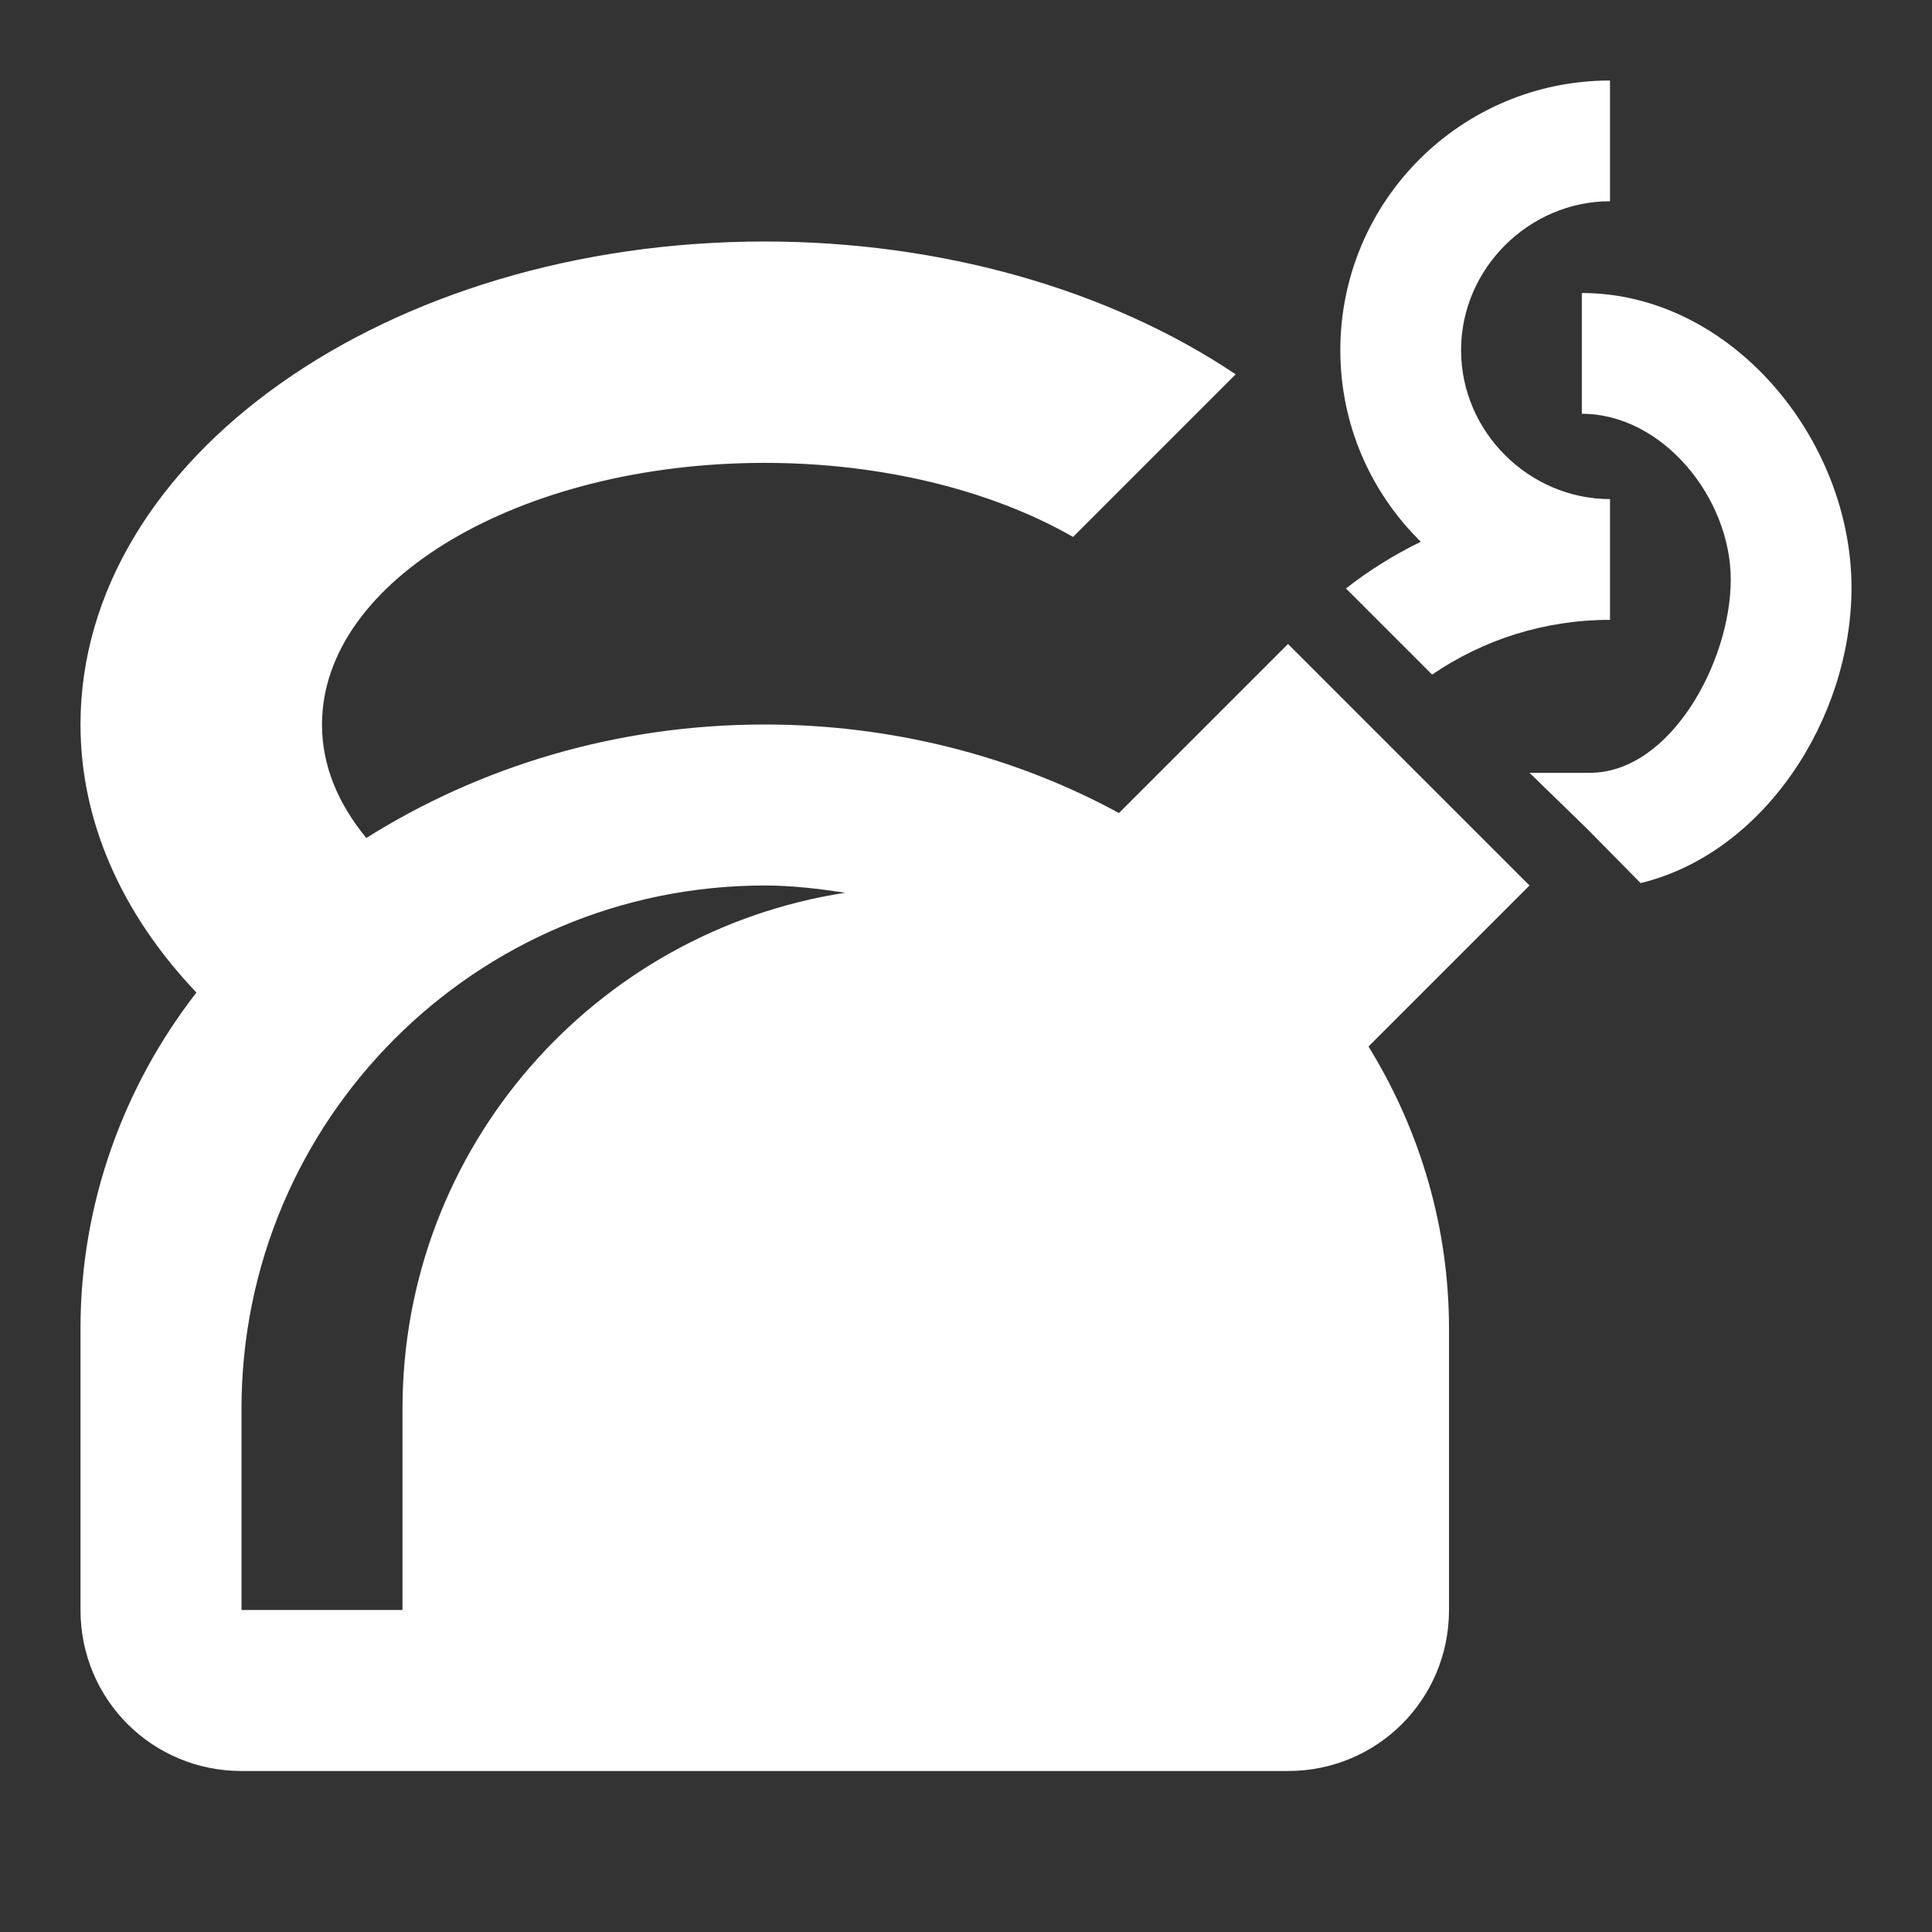 <?xml version="1.0" encoding="UTF-8"?><!DOCTYPE svg PUBLIC "-//W3C//DTD SVG 1.1//EN" "http://www.w3.org/Graphics/SVG/1.1/DTD/svg11.dtd"><svg xmlns="http://www.w3.org/2000/svg" xmlns:xlink="http://www.w3.org/1999/xlink" version="1.1" id="mdi-kettle-steam" width="24" height="24" viewBox="0 0 24 24"><rect x="0" y="0" width="24" height="24" fill="#333333" stroke="none"/><path fill="white" d="M19 11L16 8L13.9 10.1C12.58 9.38 11.05 9 9.5 9C7.65 9 5.95 9.53 4.55 10.41C4.19 9.97 4 9.5 4 9C4 7.21 6.46 5.75 9.5 5.75C10.93 5.75 12.3 6.08 13.33 6.67L15.35 4.65C13.77 3.59 11.68 3 9.5 3C4.81 3 1 5.69 1 9C1 10.19 1.5 11.34 2.44 12.33C1.53 13.5 1 14.96 1 16.5V20C1 21.11 1.89 22 3 22H16C17.11 22 18 21.11 18 20V16.5C18 15.28 17.66 14.07 17 13L19 11M5 17.5V20H3V17.5C3 13.91 5.91 11 9.5 11C9.84 11 10.17 11.04 10.5 11.09C7.39 11.57 5 14.25 5 17.5M23 7.3C23 8.93 21.91 10.6 20.38 10.97L19.71 10.29L19 9.6H19.75C20.75 9.6 21.5 8.22 21.5 7.2C21.5 6.18 20.65 5.14 19.65 5.14V3.64C21.5 3.64 23 5.45 23 7.3M17.65 6.73C17.03 6.12 16.65 5.28 16.65 4.35C16.65 2.5 18.15 1 20 1V2.5C19 2.5 18.15 3.33 18.15 4.35C18.15 5.37 19 6.2 20 6.2V7.7C19.18 7.7 18.42 7.95 17.79 8.38L16.72 7.31C17 7.09 17.32 6.89 17.65 6.73Z" /></svg>
